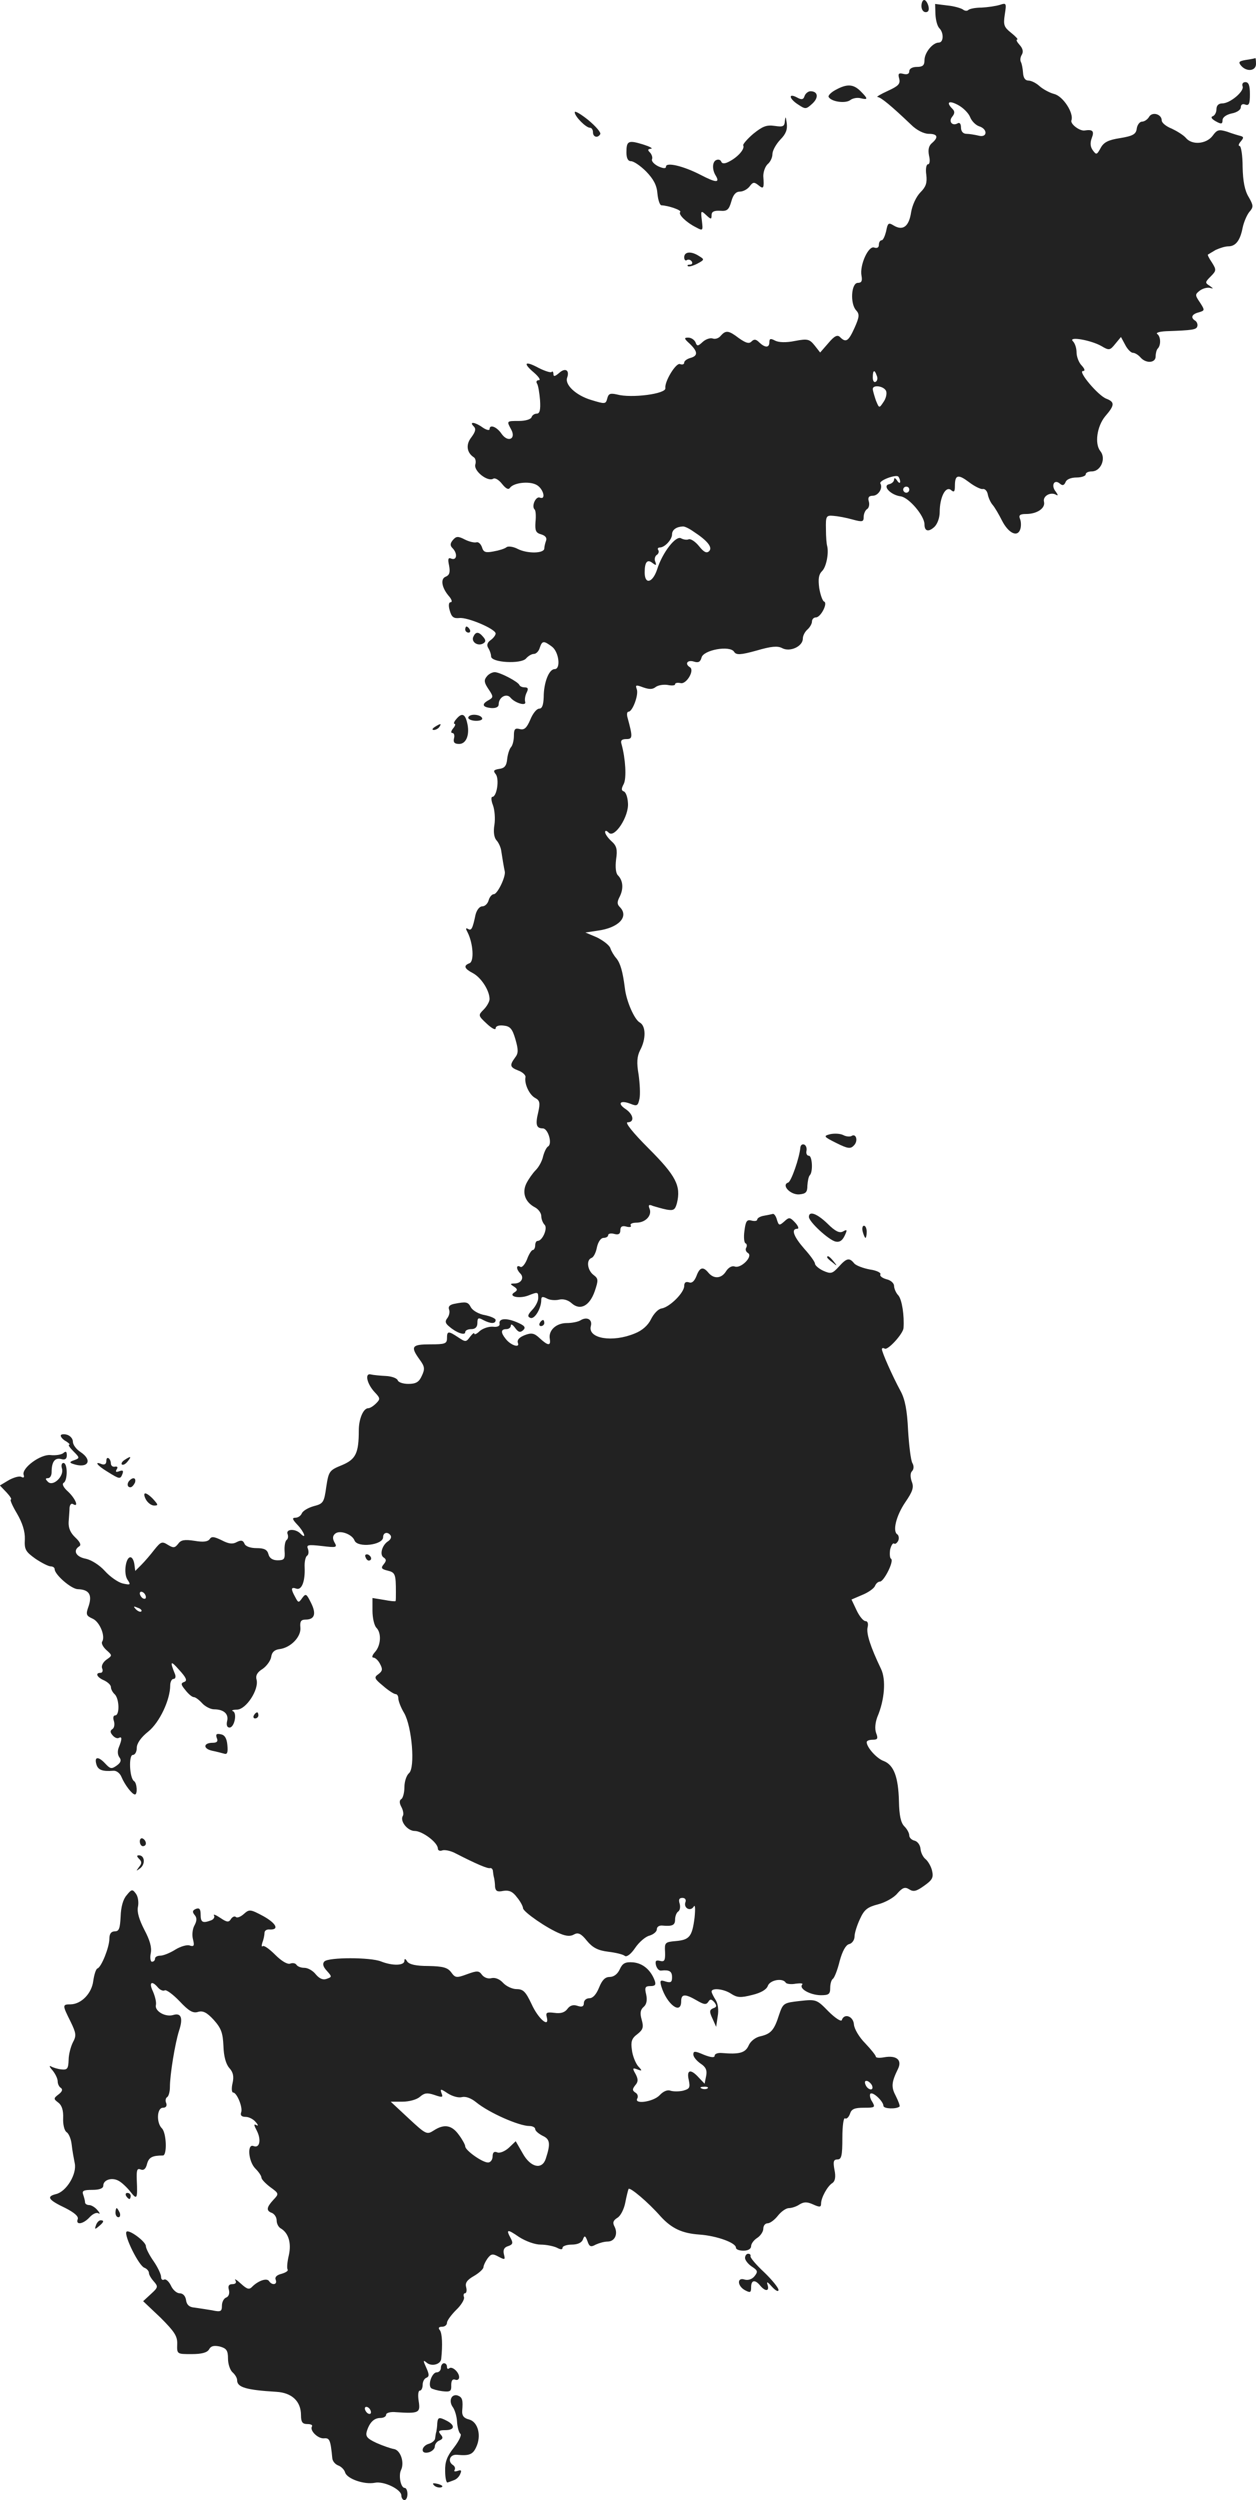 <?xml version="1.0" standalone="no"?>
<!DOCTYPE svg PUBLIC "-//W3C//DTD SVG 20010904//EN"
 "http://www.w3.org/TR/2001/REC-SVG-20010904/DTD/svg10.dtd">
<svg version="1.0" xmlns="http://www.w3.org/2000/svg"
 width="412.964pt" height="822pt" viewBox="0 0 412.964 822"
 preserveAspectRatio="xMidYMid meet">
<g transform="translate(-812.036,1435) scale(0.1,-0.1)"
fill="#222222" stroke="none">
<path d="M11150 14330 c0 -11 6 -20 14 -20 9 0 12 7 9 20 -3 11 -9 20 -14 20
-5 0 -9 -9 -9 -20z"/>
<path d="M11196 14303 c1 -19 6 -39 13 -46 15 -15 14 -47 -2 -47 -20 0 -47
-33 -47 -58 0 -17 -6 -22 -25 -22 -15 0 -25 -6 -25 -14 0 -9 -7 -12 -19 -9
-16 4 -19 1 -14 -16 4 -17 -3 -24 -38 -40 -24 -11 -39 -20 -33 -20 11 -1 45
-29 110 -91 18 -18 42 -30 58 -30 29 0 33 -11 11 -30 -11 -9 -14 -22 -10 -42
4 -16 2 -28 -3 -28 -6 0 -9 -15 -6 -35 3 -26 -1 -39 -19 -57 -14 -14 -27 -42
-31 -66 -7 -47 -27 -62 -58 -43 -16 10 -19 8 -24 -19 -4 -16 -10 -30 -15 -30
-5 0 -9 -7 -9 -15 0 -9 -6 -12 -15 -9 -19 8 -49 -58 -42 -93 3 -17 0 -23 -12
-23 -22 0 -26 -68 -6 -90 12 -13 11 -22 -5 -58 -20 -44 -28 -50 -48 -30 -8 8
-18 4 -38 -20 l-27 -31 -18 23 c-17 21 -23 23 -65 15 -29 -6 -53 -5 -65 1 -15
8 -19 7 -19 -5 0 -19 -14 -19 -33 -1 -11 11 -17 12 -26 3 -8 -8 -18 -5 -41 11
-34 26 -43 27 -60 8 -6 -8 -18 -12 -26 -9 -8 3 -23 -2 -33 -11 -16 -15 -19
-15 -24 -1 -4 8 -14 15 -24 15 -14 0 -14 -3 5 -20 27 -26 28 -40 2 -47 -11 -3
-20 -10 -20 -15 0 -6 -6 -8 -14 -5 -13 5 -51 -57 -48 -79 4 -19 -112 -34 -159
-21 -22 5 -28 3 -32 -13 -5 -19 -7 -19 -53 -5 -50 15 -87 50 -79 73 9 25 -6
34 -26 16 -14 -12 -19 -13 -19 -4 0 7 -3 11 -6 7 -3 -3 -22 3 -42 13 -46 25
-54 17 -16 -15 16 -14 23 -25 16 -25 -7 0 -10 -5 -6 -11 4 -6 8 -31 10 -55 2
-32 -1 -44 -11 -44 -7 0 -15 -5 -17 -12 -3 -7 -21 -12 -41 -12 -42 0 -41 0
-26 -28 17 -31 -10 -44 -31 -15 -16 24 -40 33 -40 16 0 -5 -10 -3 -22 5 -26
19 -47 21 -30 4 8 -8 6 -17 -8 -36 -19 -24 -15 -51 9 -66 5 -4 7 -14 4 -24 -5
-21 41 -57 59 -46 6 4 19 -4 29 -17 13 -16 21 -20 26 -13 12 17 63 23 87 10
23 -12 33 -51 11 -42 -13 5 -28 -28 -17 -39 4 -3 5 -22 3 -41 -2 -29 1 -36 19
-41 13 -4 19 -11 16 -20 -3 -8 -6 -20 -6 -26 0 -17 -55 -18 -87 -2 -15 8 -32
10 -37 6 -6 -5 -25 -11 -43 -14 -26 -5 -33 -3 -38 14 -4 11 -12 18 -18 16 -7
-2 -24 2 -38 9 -23 12 -29 11 -40 -2 -9 -11 -9 -18 -1 -26 17 -17 15 -41 -3
-35 -11 5 -13 0 -8 -23 4 -22 1 -31 -11 -36 -19 -7 -13 -38 12 -66 8 -10 10
-18 4 -18 -6 0 -8 -10 -3 -27 6 -22 13 -27 32 -25 27 3 119 -36 119 -51 0 -5
-7 -15 -17 -22 -11 -8 -13 -17 -7 -26 5 -8 9 -20 9 -27 0 -21 99 -26 115 -7 7
8 18 15 26 15 7 0 16 9 19 20 8 24 13 24 40 4 23 -17 30 -74 9 -74 -19 0 -36
-45 -36 -92 -1 -26 -5 -38 -15 -38 -8 0 -21 -16 -29 -36 -12 -28 -20 -35 -35
-31 -15 4 -19 0 -19 -22 0 -15 -4 -31 -9 -37 -5 -5 -11 -22 -13 -39 -2 -23 -9
-31 -26 -33 -18 -3 -21 -6 -12 -17 13 -16 4 -75 -11 -75 -4 0 -4 -12 2 -27 6
-16 8 -45 5 -65 -4 -23 -1 -41 6 -50 7 -7 14 -22 16 -33 4 -26 9 -57 12 -70 4
-17 -24 -75 -36 -75 -6 0 -14 -9 -17 -20 -3 -11 -12 -20 -21 -20 -9 0 -18 -12
-22 -27 -10 -48 -14 -54 -25 -47 -8 4 -8 1 -1 -12 18 -36 22 -95 6 -101 -21
-8 -17 -18 12 -33 27 -15 54 -57 54 -85 0 -8 -9 -24 -19 -34 -19 -19 -19 -20
10 -47 16 -15 29 -22 29 -15 0 7 10 11 26 9 22 -2 29 -11 39 -45 10 -35 10
-46 -1 -60 -19 -26 -17 -32 11 -43 14 -5 25 -16 23 -22 -4 -22 13 -58 32 -68
15 -8 17 -16 10 -47 -10 -41 -6 -53 15 -53 17 0 32 -49 18 -59 -6 -3 -13 -18
-17 -33 -3 -15 -14 -35 -24 -45 -10 -10 -24 -30 -31 -44 -15 -31 -4 -62 29
-79 11 -6 20 -19 20 -28 0 -10 5 -23 11 -29 11 -11 -7 -53 -23 -53 -5 0 -8 -7
-8 -15 0 -8 -4 -15 -8 -15 -4 0 -13 -14 -19 -31 -7 -17 -17 -28 -22 -24 -14 8
-14 -8 0 -22 14 -14 3 -33 -19 -33 -15 0 -15 -2 -2 -10 12 -8 13 -12 2 -19
-22 -13 13 -22 44 -11 33 13 34 13 34 -8 0 -10 -9 -28 -20 -39 -15 -16 -16
-22 -6 -26 14 -6 36 31 36 59 0 11 4 12 18 5 10 -6 29 -7 41 -4 13 3 29 -1 41
-12 28 -25 59 -9 76 40 12 36 12 41 -4 53 -20 15 -25 49 -7 56 7 2 15 18 18
35 4 18 13 31 22 31 8 0 15 4 15 9 0 5 9 7 20 4 14 -4 20 0 20 12 0 12 6 16
20 12 11 -3 18 -1 14 4 -3 5 6 9 19 9 30 0 52 24 43 46 -5 12 -2 15 11 9 10
-3 30 -9 45 -12 23 -4 28 -1 34 21 14 57 -3 90 -93 180 -52 52 -79 86 -69 86
23 0 20 25 -6 43 -29 19 -19 31 15 18 22 -9 25 -7 30 17 3 15 1 50 -3 79 -7
40 -5 60 5 80 20 37 19 80 -1 91 -18 10 -44 70 -49 112 -7 56 -15 83 -28 99
-8 9 -17 24 -20 34 -4 10 -24 25 -44 35 l-38 16 40 6 c69 9 105 46 73 78 -9 9
-9 17 0 34 13 26 11 53 -6 70 -7 7 -9 27 -6 52 5 33 2 45 -15 60 -12 11 -21
24 -21 30 0 6 4 6 12 -2 19 -19 67 54 63 98 -1 19 -7 36 -14 38 -8 3 -8 9 0
24 10 19 6 84 -7 131 -4 12 0 17 16 17 21 0 21 7 3 73 -2 9 -1 17 4 17 13 0
34 56 27 74 -5 14 -3 15 21 6 20 -7 31 -7 41 1 8 6 25 9 39 7 14 -3 25 -2 25
2 0 5 8 6 18 4 19 -5 47 42 31 52 -18 11 -9 25 12 19 15 -5 22 -2 26 13 6 25
93 41 107 19 7 -11 20 -11 74 4 48 14 69 16 84 8 26 -14 68 6 68 31 0 10 7 23
15 30 8 7 15 19 15 26 0 8 6 14 13 14 16 0 40 47 27 52 -5 2 -12 21 -16 44 -4
30 -2 45 9 56 14 13 23 59 17 83 -2 6 -4 30 -4 55 -1 43 1 46 24 44 14 -1 42
-6 63 -12 33 -9 37 -8 37 8 0 10 5 22 11 26 6 3 9 15 6 25 -4 13 0 19 13 19
18 0 34 25 25 40 -6 10 51 31 59 23 3 -4 6 -11 6 -17 0 -6 -5 -4 -10 4 -6 9
-10 10 -10 3 0 -6 -7 -13 -16 -15 -24 -5 5 -36 38 -40 27 -4 78 -64 78 -92 0
-23 13 -26 32 -9 10 9 18 30 18 49 0 48 19 87 37 73 10 -9 13 -6 13 13 0 37
10 40 46 13 18 -14 39 -24 45 -23 7 2 15 -6 17 -17 2 -11 9 -27 16 -35 7 -8
21 -32 31 -52 21 -41 51 -56 60 -28 3 9 3 25 -1 34 -5 12 0 16 20 16 36 0 64
19 59 40 -5 19 22 34 40 23 7 -4 6 0 -1 10 -17 20 -6 43 13 27 9 -8 14 -6 19
5 3 9 18 15 36 15 16 0 30 5 30 10 0 6 9 10 20 10 30 0 48 43 28 67 -19 24
-11 81 16 114 32 37 32 47 4 58 -27 10 -95 91 -77 91 8 0 6 7 -4 18 -10 10
-17 30 -17 43 0 14 -5 30 -12 37 -17 17 59 4 94 -16 25 -15 28 -14 45 7 l19
23 14 -26 c7 -14 19 -26 25 -26 7 0 18 -7 25 -15 18 -21 50 -19 50 3 0 10 3
22 7 26 11 11 10 40 -2 48 -5 4 8 8 30 9 87 3 99 5 102 16 2 6 -1 14 -6 18
-17 10 -13 22 11 28 20 6 20 7 4 32 -17 25 -17 27 0 40 10 7 25 11 34 8 11 -3
10 -2 -2 7 -16 10 -16 12 3 31 19 19 19 22 4 46 -9 13 -15 25 -13 26 2 1 13 8
25 15 13 6 31 12 42 12 24 0 39 19 47 61 4 19 14 42 22 52 14 16 14 21 -2 49
-13 21 -19 52 -20 99 0 38 -5 69 -10 69 -5 0 -3 7 4 15 10 12 10 15 -1 18 -8
2 -28 8 -44 14 -27 8 -33 7 -48 -14 -21 -27 -68 -31 -88 -6 -8 9 -29 22 -46
30 -18 7 -33 19 -33 27 0 21 -32 30 -42 11 -5 -8 -15 -15 -23 -15 -7 0 -15
-10 -17 -22 -2 -19 -12 -25 -54 -32 -40 -6 -55 -14 -65 -33 -12 -22 -14 -23
-25 -8 -9 12 -10 25 -4 41 9 23 3 29 -23 25 -16 -3 -48 21 -44 33 9 23 -27 80
-57 87 -15 4 -37 16 -48 26 -11 10 -27 18 -36 18 -11 0 -17 9 -18 26 -1 14 -4
30 -7 35 -3 6 -2 16 3 24 6 10 3 21 -7 32 -9 10 -13 18 -8 18 4 0 -5 10 -20
22 -24 19 -26 26 -21 60 6 38 5 39 -16 32 -13 -4 -40 -8 -60 -9 -21 0 -40 -4
-44 -8 -4 -4 -12 -3 -18 2 -6 4 -29 11 -51 13 l-40 5 1 -34z m114 -338 c5 -13
18 -26 29 -30 30 -9 28 -39 -1 -31 -13 3 -31 6 -40 6 -11 0 -18 8 -18 21 0 11
-4 17 -10 14 -18 -11 -32 5 -19 21 9 11 9 18 1 26 -22 22 -12 29 18 13 17 -9
35 -27 40 -40z m-307 -850 c4 -8 2 -17 -3 -20 -6 -4 -10 3 -10 14 0 25 6 27
13 6z m31 -51 c3 -9 -1 -25 -9 -36 -14 -21 -14 -21 -25 6 -5 15 -10 32 -10 37
0 15 37 10 44 -7z m76 -324 c0 -5 -4 -10 -10 -10 -5 0 -10 5 -10 10 0 6 5 10
10 10 6 0 10 -4 10 -10z m-709 -138 c46 -30 63 -52 51 -64 -8 -8 -17 -4 -33
16 -12 15 -27 25 -34 23 -6 -3 -18 -1 -25 3 -17 11 -62 -47 -79 -102 -15 -45
-41 -51 -41 -10 0 35 9 45 27 30 11 -8 12 -7 8 5 -4 8 -1 18 4 22 6 3 9 11 6
16 -4 5 -1 9 5 9 16 0 40 26 40 43 0 15 14 25 35 26 6 1 22 -7 36 -17z"/>
<path d="M12217 14153 c-23 -4 -26 -7 -16 -19 18 -21 49 -18 49 6 0 11 -1 19
-2 19 -2 -1 -16 -4 -31 -6z"/>
<path d="M12206 14066 c6 -16 -41 -56 -67 -56 -12 0 -19 -7 -19 -19 0 -11 -6
-21 -12 -23 -8 -3 -4 -9 10 -17 18 -10 22 -9 22 4 0 9 12 18 30 22 17 3 30 12
30 20 0 9 6 13 15 9 12 -4 15 3 15 34 0 29 -4 40 -15 40 -8 0 -12 -6 -9 -14z"/>
<path d="M10867 14054 c-15 -8 -25 -19 -22 -23 9 -16 56 -22 71 -10 8 6 23 9
34 6 25 -6 25 -2 0 23 -24 24 -45 25 -83 4z"/>
<path d="M10766 14035 c-4 -13 -10 -14 -26 -5 -29 15 -25 -5 5 -24 24 -16 26
-15 46 3 22 20 19 41 -6 41 -7 0 -16 -7 -19 -15z"/>
<path d="M10010 13981 c0 -14 37 -51 50 -51 6 0 10 -7 10 -15 0 -16 16 -20 24
-6 3 5 -14 25 -39 46 -25 20 -45 32 -45 26z"/>
<path d="M10701 13953 c-1 -19 -6 -21 -33 -17 -27 4 -40 -1 -71 -26 -20 -17
-35 -35 -33 -38 6 -11 -16 -37 -44 -52 -16 -9 -25 -9 -28 -2 -2 6 -9 9 -16 6
-14 -5 -15 -32 -2 -52 14 -24 0 -23 -50 3 -56 29 -114 43 -114 27 0 -7 -9 -6
-25 1 -14 7 -23 17 -21 23 3 6 -1 17 -7 23 -8 8 -7 11 4 12 7 1 -4 7 -26 14
-49 15 -55 12 -55 -26 0 -19 5 -29 15 -29 9 0 31 -15 50 -34 24 -25 35 -45 37
-73 2 -21 8 -38 13 -38 23 -1 67 -16 62 -22 -8 -7 19 -34 51 -50 24 -13 24
-12 20 22 -4 33 -3 34 14 18 16 -15 18 -15 18 0 0 11 8 15 28 14 23 -2 29 3
37 31 6 22 15 32 28 32 11 0 25 8 32 17 11 15 15 15 29 4 17 -14 19 -11 16 30
0 14 6 31 14 39 9 7 16 22 16 33 0 12 12 33 26 48 19 19 24 34 21 55 -3 21 -4
23 -6 7z"/>
<path d="M10370 13504 c0 -8 4 -13 9 -9 5 3 12 1 16 -5 3 -5 1 -10 -6 -10 -7
0 -10 -2 -7 -5 3 -3 17 1 31 8 24 13 24 14 6 25 -26 17 -49 15 -49 -4z"/>
<path d="M9650 12280 c0 -5 5 -10 11 -10 5 0 7 5 4 10 -3 6 -8 10 -11 10 -2 0
-4 -4 -4 -10z"/>
<path d="M9676 12255 c-6 -17 17 -31 34 -20 8 5 8 11 -1 21 -15 18 -25 18 -33
-1z"/>
<path d="M9721 12126 c-10 -12 -9 -20 5 -41 17 -25 17 -28 1 -37 -24 -13 -21
-23 8 -26 15 -1 25 3 25 12 0 24 26 38 39 22 15 -18 54 -29 48 -13 -2 7 0 20
5 30 6 12 5 17 -6 17 -8 0 -16 3 -18 8 -5 11 -64 42 -81 42 -8 0 -20 -6 -26
-14z"/>
<path d="M9620 11985 c-7 -8 -9 -15 -5 -15 4 0 2 -7 -5 -15 -7 -9 -8 -15 -2
-15 5 0 8 -8 5 -18 -3 -13 2 -18 17 -18 24 0 36 32 26 71 -7 29 -18 32 -36 10z"/>
<path d="M9660 11990 c0 -5 12 -10 26 -10 14 0 23 4 19 10 -3 6 -15 10 -26 10
-10 0 -19 -4 -19 -10z"/>
<path d="M9550 11960 c-9 -6 -10 -10 -3 -10 6 0 15 5 18 10 8 12 4 12 -15 0z"/>
<path d="M10850 10621 c-23 -6 -22 -8 20 -29 38 -19 47 -20 58 -8 15 15 7 41
-8 31 -5 -3 -18 -2 -27 3 -10 5 -29 6 -43 3z"/>
<path d="M10752 10578 c-3 -35 -30 -112 -40 -116 -24 -8 7 -41 36 -39 22 2 27
7 27 29 1 15 4 30 8 34 11 11 8 64 -3 64 -6 0 -10 7 -8 16 2 10 -2 19 -8 21
-6 2 -11 -2 -12 -9z"/>
<path d="M10633 10353 c-13 -2 -23 -8 -23 -13 0 -4 -8 -6 -19 -3 -15 4 -19 -2
-23 -34 -3 -21 -1 -40 4 -41 4 -2 5 -8 2 -14 -4 -6 -1 -14 6 -18 17 -11 -24
-52 -44 -44 -9 3 -20 -3 -28 -15 -15 -25 -40 -27 -58 -6 -18 22 -29 19 -40
-11 -7 -17 -15 -24 -25 -20 -10 3 -15 -1 -15 -12 0 -22 -47 -69 -74 -74 -11
-1 -26 -17 -35 -35 -10 -21 -30 -38 -53 -47 -74 -31 -156 -17 -145 24 6 22
-13 32 -34 19 -8 -5 -28 -9 -45 -9 -35 0 -61 -24 -56 -52 4 -24 -6 -23 -33 2
-18 17 -27 19 -50 10 -17 -7 -25 -15 -22 -25 8 -18 -23 -9 -40 13 -17 21 -16
32 2 32 8 0 15 5 15 12 0 6 6 3 14 -8 11 -15 17 -16 27 -7 9 9 4 15 -22 26
-36 15 -60 12 -56 -6 1 -7 -8 -11 -22 -9 -13 1 -32 -5 -43 -14 -10 -10 -18
-13 -18 -9 0 5 -6 0 -14 -10 -13 -18 -15 -18 -39 -2 -33 22 -37 21 -37 -3 0
-18 -7 -20 -55 -20 -61 0 -66 -7 -35 -50 17 -23 18 -31 7 -54 -9 -20 -19 -26
-44 -26 -17 0 -33 5 -35 12 -3 7 -20 13 -39 14 -19 1 -41 3 -49 5 -21 6 -14
-30 12 -58 19 -20 19 -23 5 -37 -9 -9 -20 -16 -26 -16 -16 0 -31 -35 -31 -73
0 -75 -10 -95 -55 -114 -42 -17 -44 -20 -52 -72 -7 -51 -10 -55 -41 -63 -18
-5 -35 -15 -39 -23 -3 -8 -12 -15 -21 -15 -12 0 -11 -5 6 -23 23 -24 32 -51
10 -29 -17 17 -49 15 -42 -2 3 -8 1 -16 -3 -19 -5 -3 -8 -20 -7 -36 2 -27 -1
-31 -23 -31 -16 0 -27 7 -30 20 -4 15 -14 20 -39 20 -21 0 -37 6 -40 15 -5 11
-11 12 -25 5 -14 -8 -27 -6 -50 6 -25 12 -33 13 -39 4 -6 -9 -21 -11 -50 -6
-33 5 -45 3 -54 -10 -11 -14 -16 -14 -34 -3 -19 12 -23 10 -44 -16 -13 -17
-32 -39 -43 -50 l-20 -20 -3 23 c-2 12 -7 22 -13 22 -15 0 -23 -52 -10 -73 12
-18 11 -19 -16 -13 -15 4 -41 22 -58 41 -17 19 -44 36 -62 40 -33 6 -44 27
-22 41 7 4 3 14 -13 29 -16 15 -23 31 -22 51 1 16 3 37 3 47 1 10 6 15 11 12
21 -13 9 17 -15 40 -16 14 -22 26 -15 30 13 8 13 65 -1 65 -6 0 -8 -8 -5 -18
8 -25 -29 -61 -46 -44 -9 9 -9 12 0 12 7 0 12 9 12 19 0 34 10 49 31 44 13 -4
19 0 19 12 0 13 -3 15 -12 7 -7 -5 -26 -8 -42 -6 -33 3 -95 -43 -88 -65 3 -8
0 -11 -7 -7 -6 4 -24 -1 -41 -10 l-30 -18 22 -23 c12 -13 18 -23 14 -23 -4 0
5 -21 20 -46 18 -31 27 -59 26 -85 -2 -34 3 -41 35 -64 21 -14 43 -25 50 -25
7 0 13 -4 13 -9 0 -18 54 -65 76 -66 37 -1 48 -18 36 -55 -10 -28 -9 -32 13
-42 23 -10 43 -58 31 -76 -3 -5 3 -17 14 -27 20 -18 20 -18 0 -32 -11 -8 -17
-20 -14 -28 4 -8 1 -15 -5 -15 -19 0 -12 -15 12 -25 12 -6 22 -15 22 -22 0 -7
6 -18 13 -24 15 -16 16 -69 1 -69 -6 0 -8 -8 -4 -19 3 -11 1 -22 -5 -26 -8 -5
-8 -11 1 -21 6 -7 15 -11 20 -8 11 6 11 -4 0 -31 -5 -12 -4 -25 2 -33 7 -9 5
-17 -9 -27 -17 -12 -21 -11 -37 6 -23 25 -37 24 -30 -1 5 -19 19 -25 56 -22
10 1 22 -8 27 -21 11 -26 35 -57 44 -57 9 0 7 38 -3 44 -15 10 -18 86 -4 86 7
0 13 10 13 23 0 15 14 35 38 54 37 30 72 104 72 152 0 11 5 21 11 21 6 0 8 7
5 15 -18 44 -15 47 13 15 24 -26 28 -36 17 -40 -12 -4 -11 -9 4 -27 10 -13 22
-23 28 -23 5 0 17 -9 27 -20 10 -11 28 -20 39 -20 33 0 49 -16 43 -39 -3 -13
0 -21 8 -21 16 0 26 48 11 54 -6 2 0 5 14 5 30 1 72 66 64 98 -4 14 2 25 20
36 13 9 26 27 28 39 2 16 11 24 28 26 37 5 71 41 68 71 -2 20 2 26 17 26 30 0
36 19 18 55 -15 30 -17 32 -29 16 -12 -17 -13 -16 -23 3 -15 27 -14 34 3 28
18 -7 30 23 28 70 -1 18 3 35 8 38 5 3 6 13 3 22 -6 14 0 15 45 10 49 -6 52
-5 42 12 -7 13 -6 22 3 29 15 12 55 -2 63 -23 10 -25 94 -15 94 11 0 16 16 19
25 5 3 -6 -1 -13 -8 -18 -20 -12 -30 -45 -15 -54 9 -6 9 -11 0 -22 -10 -12 -8
-16 13 -21 25 -6 27 -12 27 -71 0 -14 0 -27 -1 -29 -1 -2 -18 0 -39 4 l-37 6
0 -42 c0 -24 6 -49 13 -56 17 -17 15 -58 -5 -80 -9 -10 -11 -18 -5 -18 6 0 16
-9 22 -21 9 -17 8 -23 -5 -33 -16 -11 -14 -15 15 -39 17 -15 36 -27 41 -27 5
0 9 -6 9 -14 0 -8 8 -30 19 -48 26 -45 37 -181 16 -198 -8 -7 -15 -27 -15 -46
0 -18 -5 -36 -10 -39 -7 -4 -7 -13 0 -26 6 -11 8 -24 5 -29 -11 -17 15 -50 39
-50 25 0 76 -38 76 -58 0 -6 7 -9 14 -6 8 3 28 -1 43 -9 70 -36 108 -52 115
-49 4 1 9 -4 9 -10 1 -7 2 -17 4 -23 1 -5 3 -18 3 -29 2 -14 8 -17 27 -13 19
3 31 -2 45 -21 11 -13 20 -30 20 -36 1 -12 78 -66 123 -84 19 -8 34 -9 45 -2
13 7 23 3 42 -21 19 -23 37 -32 70 -36 25 -3 50 -9 55 -14 6 -4 20 6 34 27 13
19 34 37 47 40 13 4 24 13 24 21 0 8 8 13 18 12 33 -3 42 1 42 20 0 11 5 23
10 26 6 4 8 15 5 26 -4 13 -2 19 9 19 9 0 13 -6 10 -14 -7 -19 16 -32 27 -15
5 9 6 -6 3 -36 -8 -63 -17 -73 -62 -77 -35 -3 -37 -5 -35 -36 1 -28 -2 -33
-17 -29 -13 3 -16 0 -13 -14 3 -11 10 -19 17 -18 27 3 36 -2 36 -22 0 -16 -4
-19 -21 -14 -18 6 -20 4 -14 -17 18 -58 65 -94 65 -48 0 25 13 25 51 3 24 -14
31 -15 38 -5 6 10 10 10 20 -1 9 -12 8 -16 -4 -20 -12 -5 -13 -11 -2 -34 l12
-27 5 34 c4 21 1 43 -7 55 -7 11 -13 23 -13 27 0 13 40 9 64 -7 20 -13 31 -14
70 -4 29 7 47 18 51 30 7 19 49 27 59 10 3 -4 18 -6 33 -3 16 2 25 1 21 -3
-12 -13 25 -34 60 -35 27 0 32 3 32 24 0 14 4 27 9 30 5 4 15 29 22 58 9 33
20 53 31 56 10 2 18 14 18 25 0 11 8 37 18 58 14 31 25 39 60 48 23 6 52 22
63 36 17 19 25 22 39 13 14 -9 24 -6 49 12 27 19 31 27 26 49 -3 14 -13 31
-21 38 -8 6 -16 21 -17 34 -1 12 -9 24 -19 27 -10 2 -18 10 -18 17 0 8 -7 21
-16 30 -12 12 -17 36 -18 83 -2 80 -17 119 -50 132 -23 8 -56 45 -56 62 0 5 9
8 20 8 16 0 18 4 11 22 -5 14 -3 34 4 53 24 56 29 123 12 158 -35 73 -49 117
-44 137 3 12 0 20 -7 20 -7 0 -20 16 -29 35 l-17 36 35 15 c20 8 38 21 42 29
3 8 10 15 17 15 13 1 47 68 36 75 -4 2 -5 16 -3 30 3 13 9 23 13 20 4 -3 10 2
14 10 3 8 1 17 -3 20 -17 10 -4 62 26 106 24 35 29 49 21 68 -5 15 -5 28 1 34
6 6 7 17 1 27 -5 9 -11 58 -14 108 -3 65 -10 102 -25 129 -27 50 -61 127 -61
137 0 4 4 5 9 2 10 -7 60 48 62 67 3 42 -5 94 -17 108 -8 8 -14 23 -14 31 0 9
-11 19 -25 22 -14 4 -23 11 -20 16 3 5 -12 13 -34 16 -22 4 -46 13 -52 20 -16
20 -25 18 -51 -11 -21 -23 -26 -24 -51 -13 -15 7 -27 18 -27 23 0 6 -16 28
-35 49 -35 40 -45 66 -23 66 6 0 3 9 -7 20 -17 18 -20 19 -36 4 -16 -14 -18
-14 -24 5 -3 12 -9 20 -13 20 -4 -1 -17 -4 -29 -6z m-2033 -1254 c0 -6 -4 -7
-10 -4 -5 3 -10 11 -10 16 0 6 5 7 10 4 6 -3 10 -11 10 -16z m-15 -47 c-3 -3
-11 0 -18 7 -9 10 -8 11 6 5 10 -3 15 -9 12 -12z"/>
<path d="M10780 10349 c0 -16 64 -75 87 -81 13 -3 22 2 30 18 10 21 9 23 -5
15 -11 -6 -25 0 -50 25 -35 34 -62 44 -62 23z"/>
<path d="M10957 10300 c3 -11 7 -20 9 -20 2 0 4 9 4 20 0 11 -4 20 -9 20 -5 0
-7 -9 -4 -20z"/>
<path d="M10840 10216 c0 -2 8 -10 18 -17 15 -13 16 -12 3 4 -13 16 -21 21
-21 13z"/>
<path d="M9613 10063 c-14 -3 -20 -9 -16 -19 3 -8 0 -20 -6 -28 -8 -10 -7 -17
7 -28 23 -20 52 -30 52 -18 0 6 9 10 20 10 13 0 20 7 20 20 0 17 3 19 19 10
25 -13 41 -13 41 0 0 5 -16 12 -35 16 -20 3 -40 15 -46 25 -10 19 -15 20 -56
12z"/>
<path d="M9895 10000 c-3 -5 -1 -10 4 -10 6 0 11 5 11 10 0 6 -2 10 -4 10 -3
0 -8 -4 -11 -10z"/>
<path d="M8320 9630 c0 -5 8 -14 18 -19 9 -6 14 -11 10 -11 -5 0 2 -10 14 -22
21 -21 21 -22 2 -29 -15 -5 -16 -8 -4 -12 49 -17 67 11 25 39 -14 9 -25 24
-25 34 0 10 -9 20 -20 23 -11 3 -20 1 -20 -3z"/>
<path d="M8470 9547 c0 -10 -5 -14 -15 -11 -26 11 -16 -4 19 -25 40 -25 42
-25 49 -7 4 11 1 13 -10 9 -11 -4 -14 -3 -9 6 5 7 2 10 -5 9 -7 -2 -13 2 -14
9 0 18 -15 28 -15 10z"/>
<path d="M8530 9550 c-8 -5 -12 -12 -9 -15 4 -3 12 1 19 10 14 17 11 19 -10 5z"/>
<path d="M8547 9483 c-10 -9 -9 -23 2 -23 5 0 11 7 15 15 5 15 -5 20 -17 8z"/>
<path d="M8600 9420 c6 -11 18 -20 27 -20 14 0 14 2 -2 20 -10 11 -22 20 -27
20 -5 0 -4 -9 2 -20z"/>
<path d="M9322 9231 c2 -7 7 -12 11 -12 12 1 9 15 -3 20 -7 2 -11 -2 -8 -8z"/>
<path d="M8955 8710 c-3 -5 -1 -10 4 -10 6 0 11 5 11 10 0 6 -2 10 -4 10 -3 0
-8 -4 -11 -10z"/>
<path d="M8833 8636 c5 -11 1 -16 -13 -16 -31 0 -33 -19 -3 -26 15 -3 34 -8
41 -10 10 -3 12 5 10 28 -2 23 -9 34 -22 36 -14 3 -17 0 -13 -12z"/>
<path d="M8580 8296 c0 -9 5 -16 10 -16 6 0 10 4 10 9 0 6 -4 13 -10 16 -5 3
-10 -1 -10 -9z"/>
<path d="M8578 8238 c9 -9 9 -15 -1 -27 -10 -14 -10 -14 5 -3 17 14 14 42 -5
42 -8 0 -7 -4 1 -12z"/>
<path d="M8537 8119 c-12 -13 -19 -39 -20 -70 -2 -39 -5 -49 -19 -49 -12 0
-18 -8 -18 -24 0 -28 -26 -93 -39 -98 -5 -1 -11 -20 -14 -41 -5 -41 -39 -76
-74 -77 -28 0 -28 -2 -1 -56 19 -39 20 -47 8 -69 -7 -14 -14 -40 -14 -58 -1
-28 -4 -33 -23 -31 -12 1 -28 6 -35 10 -7 4 -5 -2 5 -13 9 -11 17 -27 17 -36
0 -9 5 -19 11 -22 6 -5 4 -12 -8 -21 -17 -13 -17 -15 -1 -27 12 -9 17 -26 16
-51 -1 -21 4 -41 11 -46 7 -4 15 -22 17 -41 2 -19 7 -46 10 -61 8 -35 -27 -94
-62 -102 -32 -8 -25 -19 32 -46 29 -15 43 -27 40 -36 -8 -21 18 -17 39 6 10
11 23 17 29 13 6 -4 5 1 -3 10 -7 9 -20 17 -27 17 -8 0 -14 4 -14 9 0 5 -3 16
-6 25 -5 13 1 16 30 16 24 0 36 5 36 14 0 19 28 28 50 16 10 -5 28 -22 39 -36
22 -28 24 -25 21 40 -1 31 1 38 13 33 10 -4 17 2 21 19 6 21 17 27 52 27 14 0
12 73 -3 89 -19 18 -17 68 3 68 10 0 14 6 11 15 -4 8 -2 17 3 20 5 3 9 18 9
33 0 41 17 144 30 185 14 42 7 60 -19 52 -26 -8 -62 13 -57 33 2 9 -3 29 -10
45 -14 29 -4 37 17 12 7 -8 17 -12 22 -9 5 3 27 -13 49 -36 30 -32 44 -40 60
-35 16 5 29 -1 52 -26 25 -28 30 -43 32 -86 1 -34 8 -59 19 -72 13 -14 16 -28
11 -50 -4 -17 -3 -31 2 -31 12 0 33 -50 26 -66 -3 -9 2 -14 15 -14 11 0 26 -8
33 -17 9 -10 9 -14 2 -10 -9 5 -8 0 2 -19 15 -30 9 -58 -11 -50 -22 9 -17 -51
6 -74 11 -11 20 -24 20 -30 0 -5 13 -19 29 -31 29 -21 29 -22 10 -42 -23 -25
-24 -36 -4 -43 8 -4 15 -14 15 -25 0 -10 6 -22 14 -26 25 -15 35 -48 26 -88
-5 -21 -7 -42 -4 -47 3 -4 -6 -10 -20 -14 -16 -4 -23 -11 -19 -20 6 -16 -12
-19 -22 -4 -7 11 -34 2 -54 -17 -11 -12 -17 -11 -39 9 -14 13 -22 17 -18 11 5
-8 1 -13 -10 -13 -11 0 -15 -6 -11 -19 3 -12 -1 -22 -9 -25 -8 -3 -14 -15 -14
-27 0 -19 -4 -21 -32 -15 -18 3 -44 7 -58 9 -17 1 -26 9 -28 25 -2 13 -10 22
-21 22 -10 0 -23 12 -29 26 -7 14 -17 22 -22 19 -6 -3 -10 1 -10 9 0 8 -11 32
-25 52 -14 20 -25 42 -25 49 0 15 -57 57 -64 47 -8 -13 41 -112 59 -118 8 -3
15 -11 15 -17 0 -6 7 -18 16 -28 15 -17 14 -20 -9 -41 l-26 -24 57 -54 c46
-46 56 -61 55 -87 -1 -33 -1 -33 47 -33 34 0 52 5 58 16 6 11 16 13 35 9 22
-6 27 -13 27 -40 0 -18 7 -38 15 -45 8 -7 15 -18 15 -26 0 -23 29 -32 129 -38
51 -3 81 -31 81 -77 0 -23 5 -29 21 -29 11 0 18 -3 15 -8 -8 -13 19 -40 39
-39 19 2 22 -4 28 -66 1 -9 9 -19 19 -23 9 -3 20 -13 23 -23 6 -21 63 -41 98
-34 30 6 87 -22 87 -42 0 -8 5 -15 10 -15 6 0 10 9 10 20 0 11 -4 20 -9 20
-13 0 -21 41 -12 59 12 25 -2 66 -24 69 -11 2 -37 11 -57 20 -30 14 -36 21
-32 37 9 30 24 45 45 45 11 0 19 5 19 11 0 6 15 10 33 8 75 -5 80 -2 74 36 -3
19 -2 35 4 35 5 0 9 9 9 19 0 11 6 21 12 23 10 4 10 11 0 33 -11 24 -11 27 1
17 16 -14 46 -6 48 12 5 47 3 83 -4 94 -7 8 -4 12 7 12 9 0 16 6 16 13 0 7 14
26 30 42 17 16 28 35 26 42 -3 7 -1 13 3 13 5 0 7 9 4 20 -4 14 3 24 26 37 17
10 31 23 31 29 0 5 6 18 13 28 12 16 17 17 37 6 21 -11 22 -10 17 9 -3 14 1
22 14 26 15 5 17 10 9 25 -17 31 -12 32 27 5 22 -14 52 -25 71 -25 18 0 42 -5
53 -10 13 -7 19 -7 19 0 0 5 14 10 30 10 19 0 33 6 37 17 5 14 8 13 15 -6 6
-18 11 -20 27 -11 11 5 28 10 39 10 24 0 35 25 23 49 -7 13 -5 20 9 29 11 6
22 29 26 49 4 21 9 41 11 46 4 7 64 -43 106 -91 36 -39 70 -55 127 -59 57 -4
120 -27 120 -43 0 -6 11 -10 25 -10 15 0 25 6 25 15 0 8 9 20 20 27 11 7 20
21 20 30 0 10 6 18 14 18 8 0 23 11 34 25 11 14 27 25 36 25 9 0 25 5 35 12
15 9 25 9 45 0 22 -10 26 -9 26 3 0 19 21 58 38 68 8 6 11 20 6 43 -5 27 -3
34 10 34 13 0 16 12 16 71 0 40 4 68 9 64 5 -3 12 4 16 15 5 16 15 20 46 20
36 0 38 1 27 20 -7 10 -9 22 -6 26 8 8 43 -25 43 -40 1 -10 43 -11 53 -2 2 2
-4 18 -12 34 -16 30 -15 45 7 90 14 29 -5 45 -45 38 -16 -3 -28 -2 -28 2 0 4
-16 24 -35 44 -19 19 -36 47 -37 62 -2 27 -32 38 -40 14 -2 -6 -22 7 -44 29
-38 39 -40 40 -94 34 -53 -6 -55 -7 -68 -45 -16 -51 -27 -63 -61 -71 -16 -3
-33 -16 -39 -30 -11 -25 -31 -30 -89 -25 -13 1 -23 -3 -23 -9 0 -7 -12 -6 -35
3 -30 13 -35 13 -35 1 0 -8 11 -21 24 -30 17 -11 22 -22 18 -41 l-5 -25 -19
20 c-27 30 -41 26 -33 -8 5 -25 3 -29 -19 -35 -13 -3 -32 -3 -41 0 -10 4 -24
-2 -36 -15 -21 -22 -86 -31 -73 -10 3 6 1 15 -7 19 -10 7 -10 11 0 24 10 11
10 20 1 37 -11 19 -10 21 6 15 16 -6 17 -5 2 11 -8 10 -18 34 -20 53 -4 27 -1
38 18 52 19 15 21 23 14 48 -6 21 -4 32 6 41 10 8 13 22 9 41 -6 24 -3 28 14
28 15 0 19 4 14 18 -13 35 -39 57 -71 60 -26 2 -35 -3 -44 -23 -7 -15 -19 -25
-33 -25 -15 0 -25 -10 -35 -35 -9 -22 -20 -35 -32 -35 -10 0 -18 -7 -18 -16 0
-11 -6 -14 -21 -9 -14 5 -25 1 -33 -10 -9 -12 -22 -16 -43 -13 -25 3 -29 1
-25 -14 10 -38 -28 -6 -50 43 -19 40 -27 49 -49 49 -14 0 -34 9 -45 21 -11 12
-26 18 -38 15 -11 -3 -24 2 -31 11 -10 14 -16 14 -49 2 -35 -13 -39 -12 -52 6
-12 16 -27 20 -75 21 -41 0 -63 5 -70 15 -6 10 -9 10 -9 2 0 -16 -39 -17 -77
-2 -35 14 -172 14 -186 0 -7 -7 -5 -17 8 -31 17 -19 17 -20 0 -26 -12 -5 -24
0 -36 14 -9 12 -26 22 -38 22 -11 0 -22 4 -26 10 -3 5 -12 7 -20 4 -9 -4 -29
8 -50 29 -19 19 -37 32 -41 28 -4 -3 -4 2 -1 12 4 10 7 25 7 32 0 7 7 12 16
11 34 -2 23 20 -20 44 -43 23 -46 23 -64 7 -10 -9 -22 -14 -26 -10 -4 4 -11 1
-16 -6 -7 -12 -13 -12 -35 3 -15 10 -25 14 -21 8 3 -5 -1 -13 -10 -16 -27 -10
-34 -7 -34 19 0 18 -4 23 -15 19 -12 -5 -13 -10 -5 -20 8 -9 8 -19 0 -34 -7
-12 -9 -33 -5 -47 5 -20 3 -24 -10 -20 -8 4 -30 -2 -48 -13 -17 -11 -40 -20
-49 -20 -10 0 -18 -4 -18 -10 0 -5 -4 -10 -10 -10 -5 0 -7 13 -4 28 4 19 -3
43 -21 77 -17 33 -25 59 -21 76 3 15 0 34 -7 43 -11 15 -14 15 -30 -5z m2451
-627 c6 -18 -15 -14 -22 4 -4 10 -1 14 6 12 6 -2 14 -10 16 -16z m-541 -8 c-3
-3 -12 -4 -19 -1 -8 3 -5 6 6 6 11 1 17 -2 13 -5z m-808 -29 c12 3 30 -3 47
-17 43 -35 141 -78 175 -78 11 0 19 -5 19 -10 0 -6 11 -15 24 -22 25 -11 27
-26 11 -75 -12 -38 -50 -30 -76 17 l-23 40 -22 -21 c-13 -12 -30 -19 -38 -16
-11 5 -16 0 -16 -13 0 -11 -7 -20 -15 -20 -19 0 -75 40 -75 53 0 5 -9 22 -21
38 -23 32 -48 37 -83 14 -22 -14 -25 -13 -82 40 l-59 55 39 0 c22 0 47 7 57
16 15 13 24 14 48 6 26 -9 29 -8 23 6 -5 15 -3 15 21 -1 16 -10 36 -15 46 -12z
m-299 -1036 c0 -6 -4 -7 -10 -4 -5 3 -10 11 -10 16 0 6 5 7 10 4 6 -3 10 -11
10 -16z"/>
<path d="M8535 7130 c3 -5 8 -10 11 -10 2 0 4 5 4 10 0 6 -5 10 -11 10 -5 0
-7 -4 -4 -10z"/>
<path d="M8500 7075 c0 -8 4 -15 10 -15 5 0 7 7 4 15 -4 8 -8 15 -10 15 -2 0
-4 -7 -4 -15z"/>
<path d="M8436 7034 c-5 -14 -4 -15 9 -4 17 14 19 20 6 20 -5 0 -12 -7 -15
-16z"/>
<path d="M10570 6926 c0 -7 10 -20 22 -28 20 -13 21 -17 9 -32 -8 -10 -21 -14
-32 -11 -26 9 -25 -21 1 -35 17 -9 20 -8 20 10 0 24 13 26 30 5 17 -20 31 -19
24 3 -4 12 0 10 15 -7 12 -13 21 -17 21 -10 0 7 -21 33 -47 58 -27 25 -47 49
-45 53 1 5 -2 8 -8 8 -5 0 -10 -6 -10 -14z"/>
<path d="M9570 6565 c0 -8 -6 -15 -14 -15 -15 0 -30 -41 -18 -52 4 -3 21 -8
37 -10 26 -3 30 0 29 20 0 15 4 21 13 18 7 -3 13 1 13 8 0 17 -24 38 -33 29
-4 -3 -7 -1 -7 5 0 7 -4 12 -10 12 -5 0 -10 -7 -10 -15z"/>
<path d="M9604 6465 c-4 -9 -1 -21 5 -29 6 -8 13 -29 14 -47 1 -19 6 -37 11
-41 5 -3 -4 -23 -21 -45 -23 -29 -30 -47 -29 -78 0 -22 4 -39 8 -37 4 1 14 5
22 8 8 3 17 12 20 21 5 11 2 13 -9 9 -9 -3 -13 -2 -10 3 3 5 1 12 -5 16 -19
12 -11 36 13 34 40 -4 52 1 63 25 18 38 6 83 -23 91 -17 4 -24 12 -23 28 3 36
1 45 -15 51 -9 3 -18 -1 -21 -9z"/>
<path d="M9558 6383 c0 -10 -2 -22 -3 -28 -2 -5 -3 -15 -4 -22 0 -6 -10 -15
-21 -18 -11 -3 -20 -12 -20 -20 0 -8 7 -11 20 -8 11 3 20 12 20 19 0 8 7 17
15 20 12 5 13 10 4 20 -9 11 -6 14 15 14 31 0 34 15 7 30 -27 14 -31 13 -33
-7z"/>
<path d="M9548 6178 c5 -5 16 -8 23 -6 8 3 3 7 -10 11 -17 4 -21 3 -13 -5z"/>
</g>
</svg>
